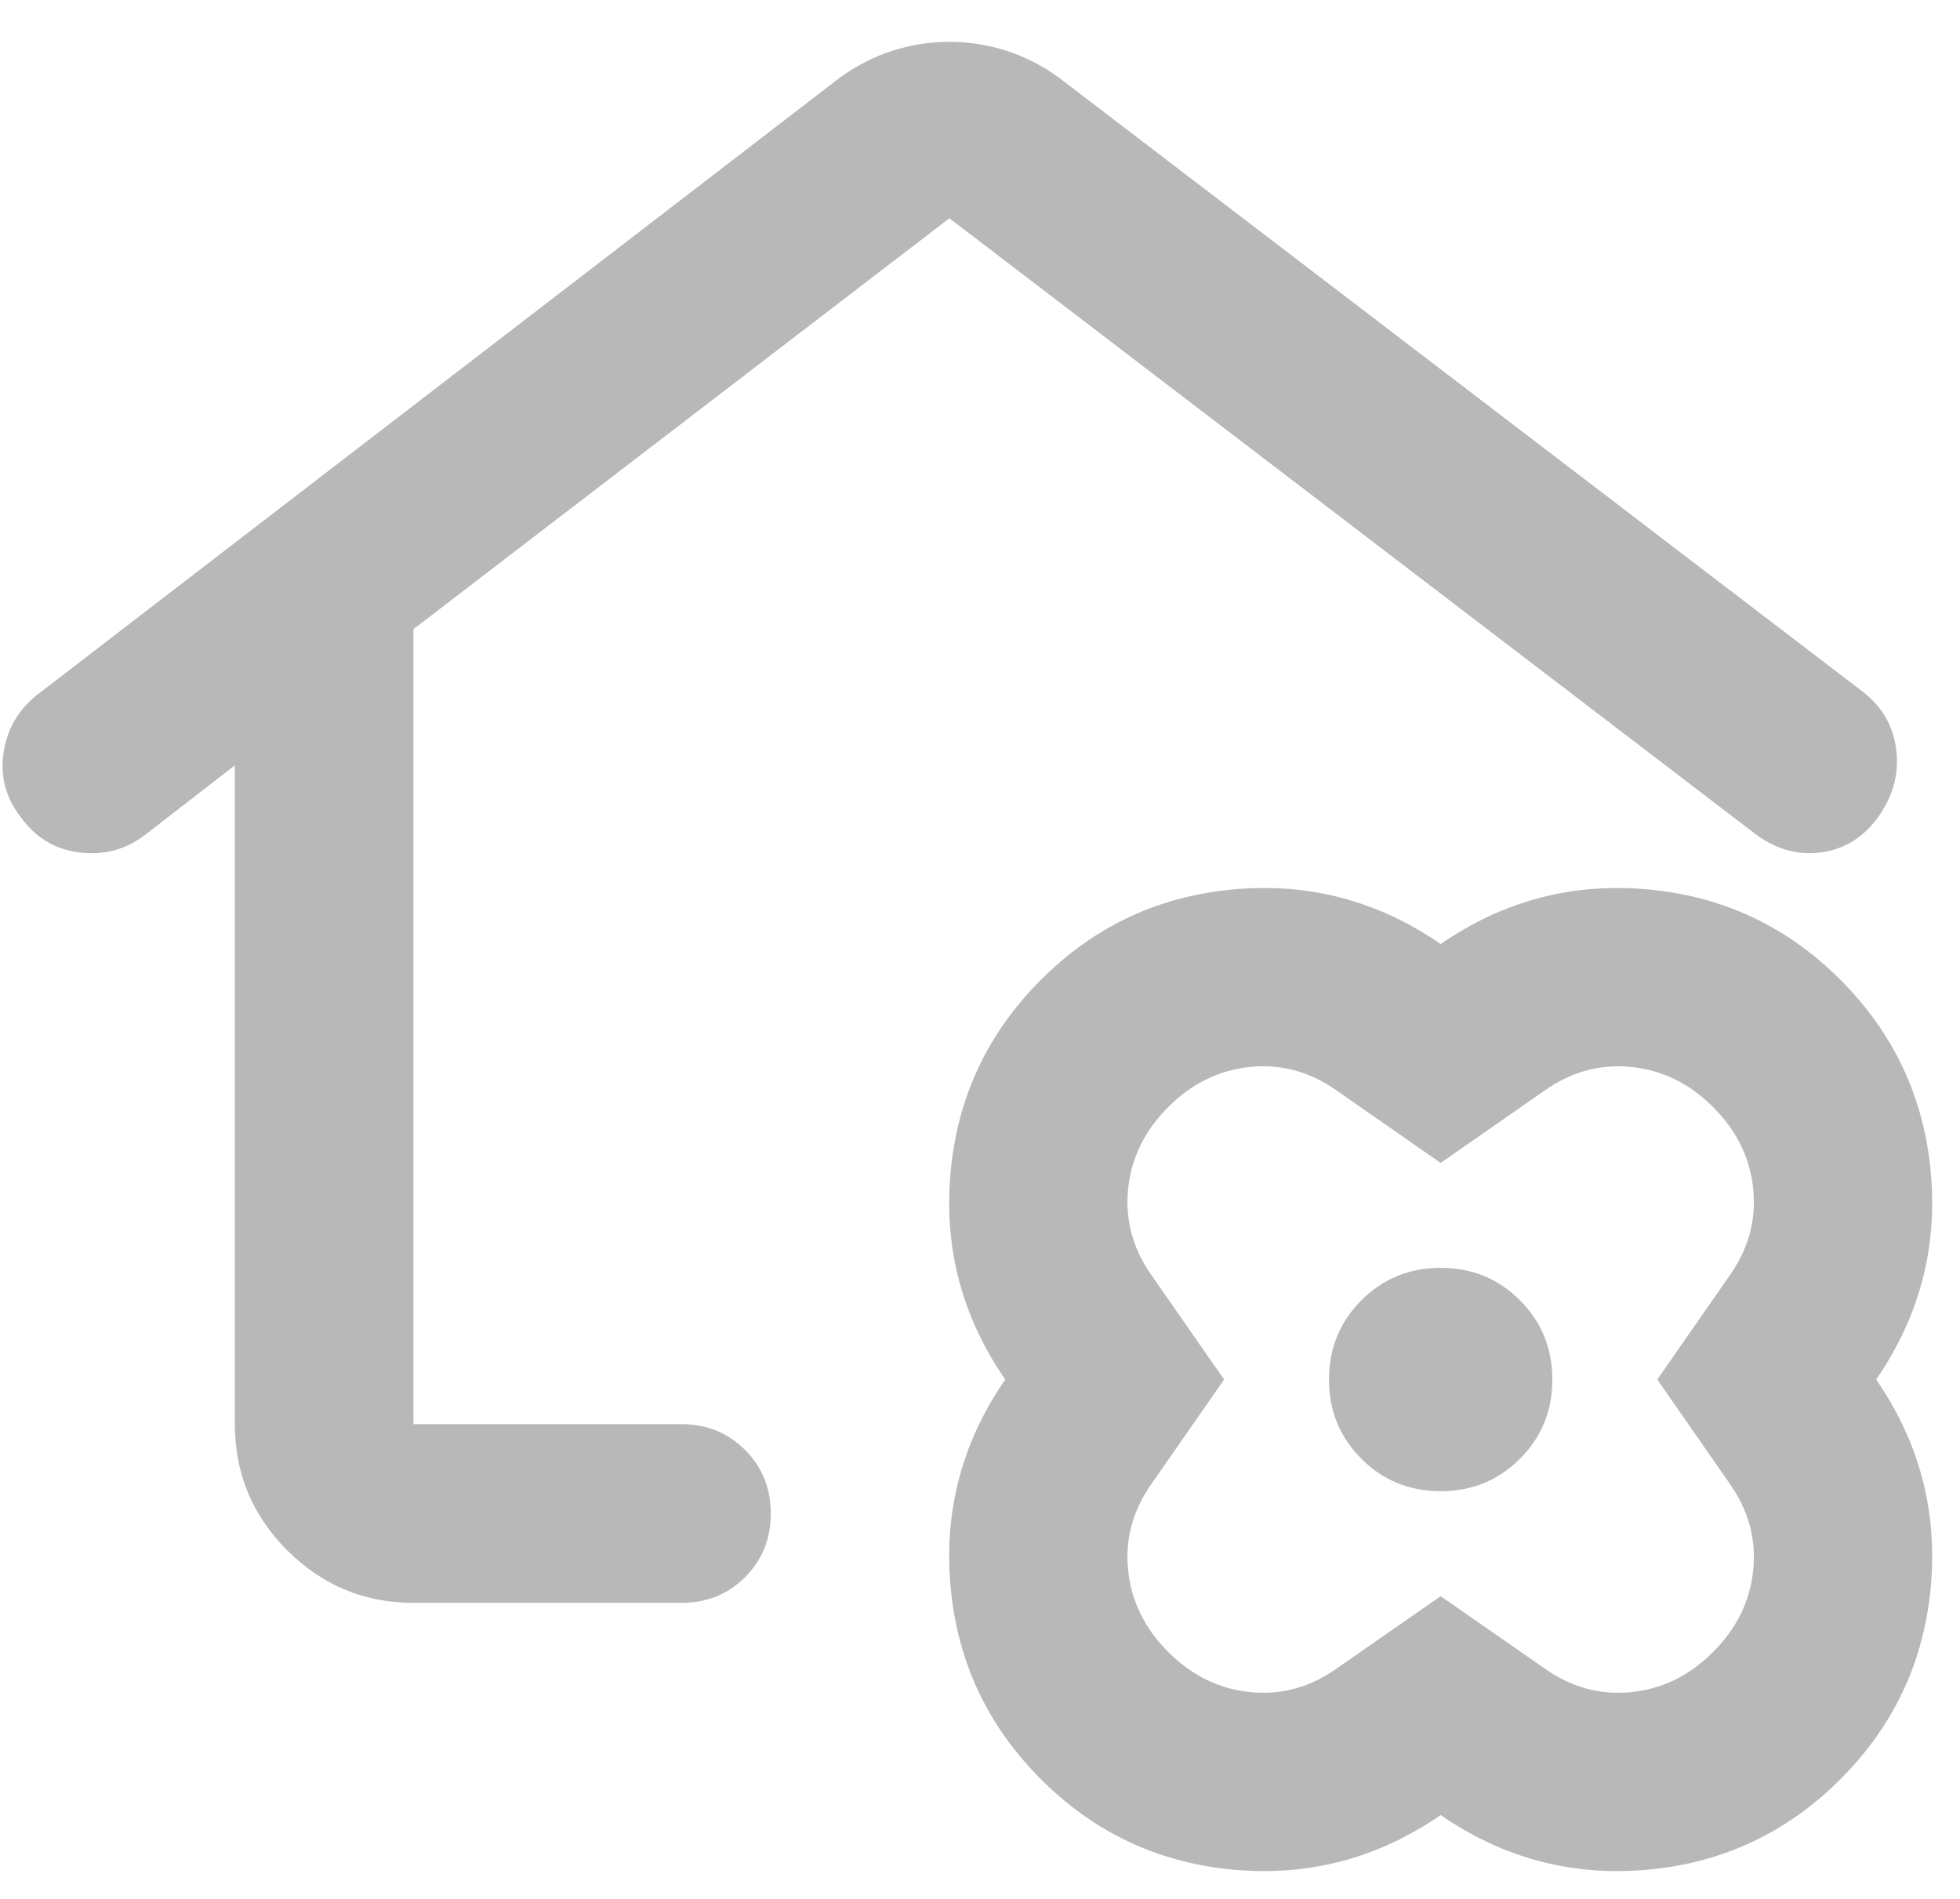 <svg width="32" height="31" viewBox="0 0 32 31" fill="none" xmlns="http://www.w3.org/2000/svg">
<path d="M15.5 0.683C15.816 0.683 16.126 0.731 16.43 0.828C16.734 0.926 17.019 1.072 17.287 1.266L30.412 11.292C30.728 11.535 30.91 11.851 30.959 12.24C31.007 12.629 30.91 12.993 30.667 13.334C30.424 13.674 30.108 13.868 29.719 13.917C29.33 13.966 28.966 13.856 28.625 13.589L15.5 3.563L6.75 10.271V23.25H11.125C11.539 23.25 11.885 23.39 12.164 23.67C12.444 23.949 12.584 24.296 12.584 24.709C12.584 25.122 12.444 25.468 12.164 25.748C11.885 26.027 11.539 26.167 11.125 26.167H6.75C5.948 26.167 5.262 25.881 4.69 25.31C4.119 24.739 3.834 24.052 3.834 23.25V12.495L2.375 13.625C2.059 13.868 1.701 13.966 1.3 13.917C0.899 13.868 0.577 13.674 0.334 13.334C0.091 13.018 -0.001 12.665 0.06 12.276C0.121 11.887 0.309 11.572 0.625 11.329L13.714 1.266C13.981 1.072 14.267 0.926 14.571 0.828C14.874 0.731 15.184 0.683 15.5 0.683ZM23.521 29.631C22.5 30.335 21.376 30.633 20.149 30.524C18.921 30.414 17.87 29.922 16.995 29.047C16.12 28.172 15.628 27.121 15.519 25.894C15.409 24.666 15.707 23.542 16.412 22.521C15.707 21.5 15.409 20.376 15.519 19.149C15.628 17.921 16.12 16.87 16.995 15.995C17.87 15.12 18.921 14.628 20.149 14.519C21.376 14.409 22.5 14.707 23.521 15.412C24.542 14.707 25.666 14.409 26.894 14.519C28.121 14.628 29.172 15.12 30.047 15.995C30.922 16.87 31.414 17.921 31.524 19.149C31.633 20.376 31.335 21.5 30.631 22.521C31.335 23.542 31.633 24.666 31.524 25.894C31.414 27.121 30.922 28.172 30.047 29.047C29.172 29.922 28.121 30.414 26.894 30.524C25.666 30.633 24.542 30.335 23.521 29.631ZM23.521 26.058L25.198 27.224C25.636 27.54 26.11 27.674 26.62 27.625C27.131 27.577 27.58 27.358 27.969 26.969C28.358 26.58 28.577 26.131 28.625 25.62C28.674 25.11 28.54 24.636 28.224 24.198L27.058 22.521L28.224 20.844C28.54 20.407 28.674 19.933 28.625 19.422C28.577 18.912 28.358 18.462 27.969 18.073C27.58 17.684 27.131 17.466 26.62 17.417C26.11 17.368 25.636 17.502 25.198 17.818L23.521 18.985L21.844 17.818C21.407 17.502 20.933 17.368 20.422 17.417C19.912 17.466 19.462 17.684 19.073 18.073C18.684 18.462 18.466 18.912 18.417 19.422C18.368 19.933 18.502 20.407 18.818 20.844L19.985 22.521L18.818 24.198C18.502 24.636 18.368 25.11 18.417 25.62C18.466 26.131 18.684 26.58 19.073 26.969C19.462 27.358 19.912 27.577 20.422 27.625C20.933 27.674 21.407 27.54 21.844 27.224L23.521 26.058ZM23.521 24.344C24.032 24.344 24.463 24.168 24.815 23.815C25.168 23.463 25.344 23.032 25.344 22.521C25.344 22.011 25.168 21.579 24.815 21.227C24.463 20.875 24.032 20.698 23.521 20.698C23.011 20.698 22.579 20.875 22.227 21.227C21.875 21.579 21.698 22.011 21.698 22.521C21.698 23.032 21.875 23.463 22.227 23.815C22.579 24.168 23.011 24.344 23.521 24.344Z" fill="#B8B8B8"/>
</svg>
